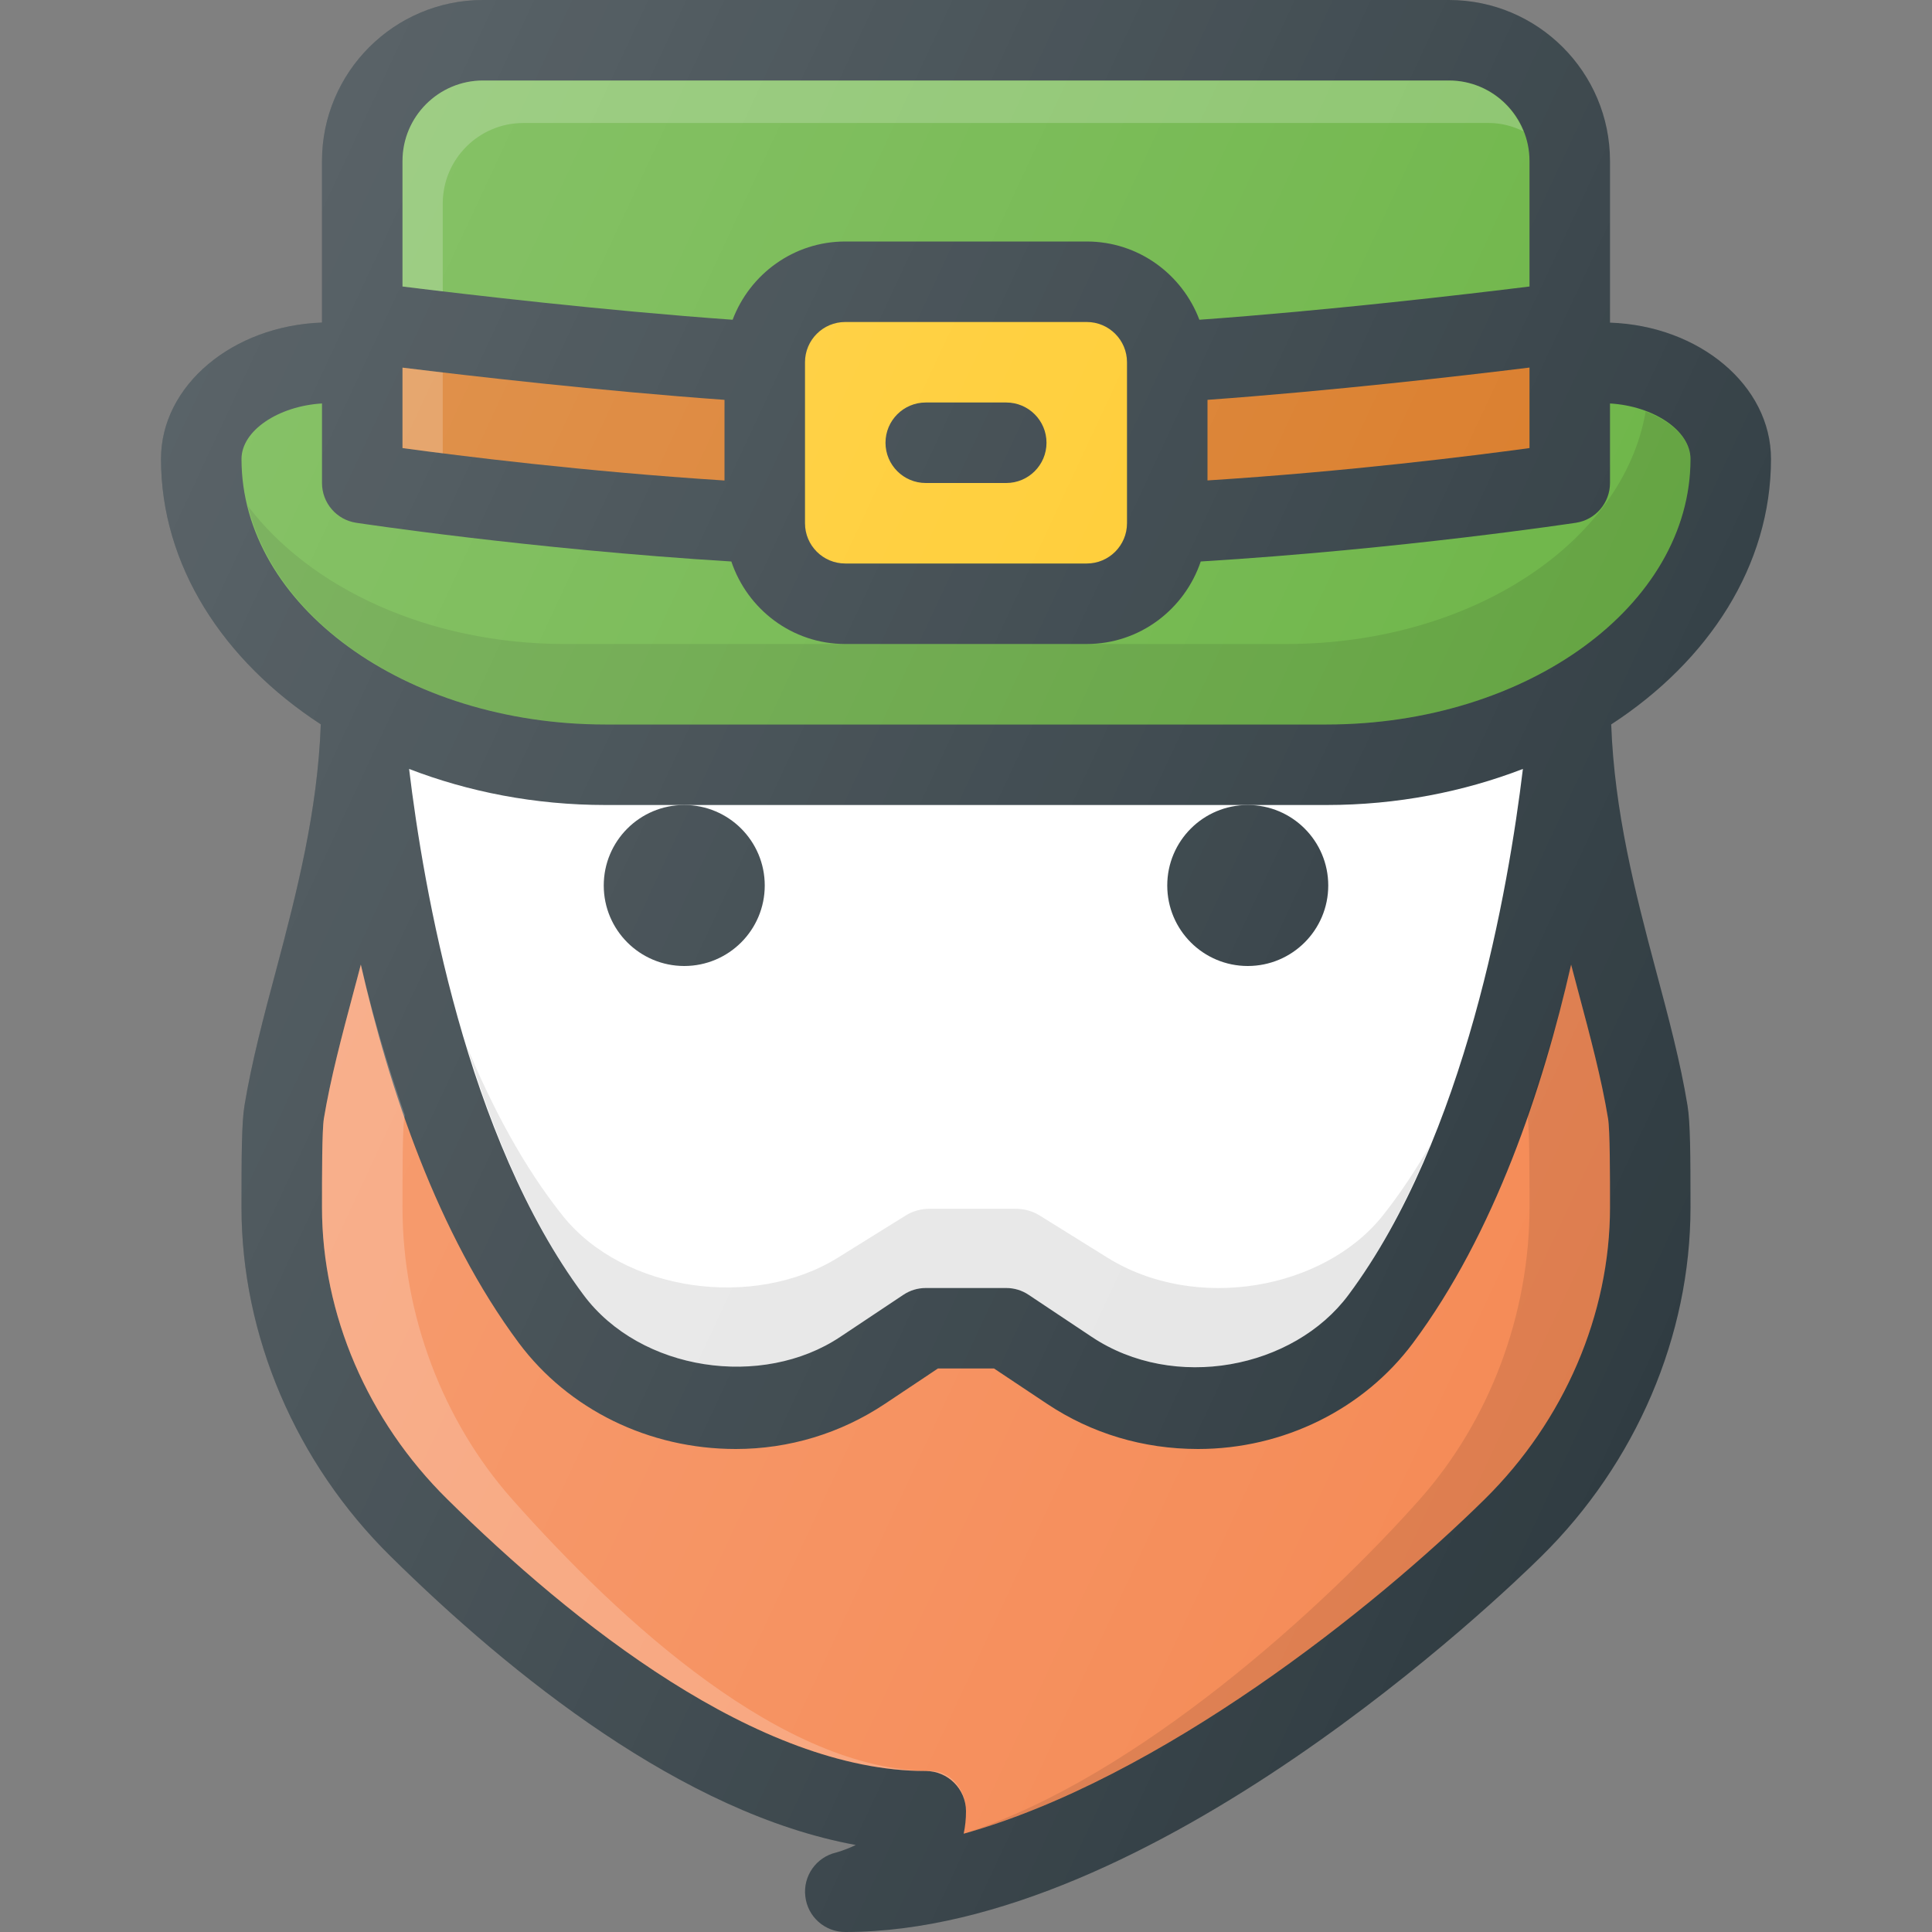 <?xml version="1.0" ?><svg enable-background="new 0 0 24 24" id="Layer_1" version="1.1" viewBox="0 0 24 24" xml:space="preserve" xmlns="http://www.w3.org/2000/svg" xmlns:xlink="http://www.w3.org/1999/xlink"><rect x="0" y="0" width="24" height="24" fill="#808080" stroke="none"/><g><path d="M20.569,12.049c-0.259-0.97-0.515-1.974-0.554-3.05   C21.227,8.21,22,7.025,22,5.702c0-0.914-0.89-1.656-2-1.694V2c0-1.103-0.897-2-2-2H6   C4.897,0,4,0.897,4,2v2.007c-1.11,0.039-2,0.781-2,1.694   c0,1.323,0.773,2.508,1.985,3.297c-0.039,1.076-0.296,2.08-0.554,3.05   c-0.157,0.586-0.304,1.141-0.394,1.685C3.002,13.944,3,14.353,3,15   c0,1.593,0.675,3.173,1.853,4.334c1.493,1.473,3.633,3.195,5.778,3.585   c-0.129,0.063-0.244,0.094-0.245,0.094c-0.247,0.058-0.412,0.292-0.382,0.544   C10.032,23.81,10.246,24,10.5,24c3.808,0,8.164-4.188,8.647-4.666   C20.325,18.173,21,16.593,21,15c0-0.647-0.002-1.056-0.037-1.267   C20.874,13.19,20.726,12.636,20.569,12.049z" fill="#303C42"/><path d="M15,4.967c1.536-0.111,3.166-0.298,4-0.401v1   c-0.716,0.098-2.258,0.291-4,0.402V4.967z" fill="#D97924"/><path d="M6,1h12c0.551,0,1,0.449,1,1v1.559   c-0.782,0.097-2.499,0.298-4.101,0.413C14.685,3.406,14.141,3,13.5,3h-3   C9.859,3,9.315,3.406,9.101,3.972C7.498,3.858,5.782,3.656,5,3.559V2   C5,1.449,5.449,1,6,1z" fill="#69B342"/><path d="M5.5,2.528c0-0.551,0.449-1,1-1h12   c0.154,0,0.295,0.041,0.425,0.103C18.778,1.262,18.42,1,18,1H6C5.449,1,5,1.449,5,2   v1.559C5.137,3.576,5.311,3.597,5.5,3.62V2.528z" fill="#FFFFFF" opacity="0.2"/><path d="M14,4.5v2C14,6.776,13.776,7,13.5,7h-3C10.224,7,10,6.776,10,6.5v-2   C10,4.224,10.224,4,10.5,4h3C13.776,4,14,4.224,14,4.5z" fill="#FFCA28"/><path d="M5,5.566V4.567c0.834,0.102,2.462,0.29,4,0.4V5.969   C7.258,5.857,5.716,5.664,5,5.566z" fill="#D97924"/><path d="M5.5,4.627C5.315,4.605,5.143,4.584,5,4.567v0.999   C5.136,5.585,5.309,5.608,5.5,5.632V4.627z" fill="#FFFFFF" opacity="0.2"/><path d="M3,5.702C3,5.348,3.46,5.044,4,5.012V6   c0,0.247,0.18,0.457,0.424,0.494c0.022,0.003,2.16,0.328,4.661,0.481   C9.284,7.568,9.84,8,10.5,8h3c0.66,0,1.216-0.432,1.416-1.025   c2.501-0.153,4.638-0.478,4.661-0.481C19.82,6.457,20,6.247,20,6V5.012   c0.54,0.032,1,0.335,1,0.69C21,7.521,18.972,9,16.479,9H7.521   C5.028,9,3,7.521,3,5.702z" fill="#69B342"/><path d="M20.443,5.112C20.163,6.736,18.28,8,15.979,8H13.5h-3H7.021   C5.319,8,3.852,7.303,3.081,6.287C3.462,7.826,5.302,9,7.521,9h8.959   C18.972,9,21,7.521,21,5.702C21,5.453,20.766,5.234,20.443,5.112z" opacity="0.1"/><path d="M7.521,10H8.5h7h0.979c0.876,0,1.702-0.164,2.439-0.448   c-0.179,1.481-0.71,4.576-2.167,6.534c-0.683,0.917-2.164,1.205-3.189,0.521   l-0.785-0.523C12.695,16.029,12.599,16,12.5,16h-1c-0.099,0-0.195,0.029-0.277,0.084   l-0.785,0.523c-0.967,0.646-2.479,0.431-3.189-0.521   c-1.457-1.958-1.989-5.053-2.167-6.534C5.818,9.836,6.644,10,7.521,10z" fill="#FFFFFF"/><path d="M17.176,15.102c-0.732,0.917-2.32,1.205-3.419,0.521l-0.841-0.523   c-0.088-0.055-0.192-0.084-0.297-0.084h-1.072c-0.106,0-0.209,0.029-0.297,0.084   l-0.841,0.523c-1.037,0.646-2.658,0.431-3.419-0.521   c-0.49-0.615-0.874-1.344-1.188-2.098c0.333,1.091,0.794,2.202,1.449,3.083   c0.71,0.952,2.222,1.167,3.189,0.521l0.785-0.523C11.305,16.029,11.401,16,11.5,16h1   c0.099,0,0.195,0.029,0.277,0.084l0.785,0.523   c1.025,0.684,2.506,0.396,3.189-0.521c0.408-0.549,0.738-1.19,1.013-1.857   C17.585,14.536,17.392,14.831,17.176,15.102z" opacity="0.1"/><path d="M18.445,18.622c-1.367,1.349-4.026,3.471-6.474,4.157   C11.99,22.691,12,22.598,12,22.5c0-0.276-0.224-0.5-0.5-0.5   c-2.084,0-4.383-1.837-5.945-3.378C4.567,17.647,4,16.327,4,15   c0-0.405,0-0.959,0.023-1.104c0.082-0.495,0.223-1.026,0.373-1.588   c0.029-0.107,0.058-0.215,0.086-0.325c0.352,1.541,0.951,3.34,1.964,4.701   C7.062,17.508,8.058,18,9.14,18c0.662,0,1.302-0.194,1.853-0.561L11.651,17h0.697   l0.659,0.439C13.558,17.806,14.198,18,14.883,18c1.058,0,2.056-0.492,2.67-1.317   c1.013-1.36,1.612-3.16,1.964-4.7c0.029,0.109,0.058,0.218,0.086,0.325   c0.15,0.562,0.292,1.093,0.373,1.588C20,14.041,20,14.595,20,15   C20,16.327,19.433,17.647,18.445,18.622z" fill="#F58A55"/><path d="M11.562,22c-1.823,0-3.835-1.837-5.202-3.378   C5.496,17.647,5,16.327,5,15c0-0.405,0-0.959,0.021-1.104   c0.002-0.014,0.006-0.03,0.008-0.044c-0.221-0.635-0.409-1.272-0.546-1.87   c-0.029,0.11-0.058,0.218-0.086,0.325c-0.15,0.562-0.292,1.093-0.373,1.588   C4,14.041,4,14.595,4,15c0,1.327,0.567,2.647,1.555,3.622C7.117,20.163,9.416,22,11.5,22   c0.276,0,0.5,0.224,0.5,0.5C12,22.224,11.804,22,11.562,22z" fill="#FFFFFF" opacity="0.2"/><path d="M19.976,13.895c-0.081-0.495-0.223-1.025-0.373-1.588   c-0.028-0.107-0.057-0.215-0.086-0.325c-0.137,0.598-0.325,1.235-0.546,1.87   c0.002,0.014,0.006,0.029,0.008,0.043C19,14.041,19,14.595,19,15   c0,1.327-0.496,2.647-1.36,3.622C16.448,19.966,14.135,22.075,12,22.769   c2.439-0.694,5.084-2.803,6.445-4.147C19.433,17.647,20,16.327,20,15   C20,14.595,20,14.041,19.976,13.895z" opacity="0.1"/><circle cx="8.5" cy="11" fill="#303C42" r="1"/><circle cx="15.5" cy="11" fill="#303C42" r="1"/><path d="M12.5,5h-1C11.224,5,11,5.224,11,5.5S11.224,6,11.5,6h1C12.776,6,13,5.776,13,5.5   S12.776,5,12.5,5z" fill="#303C42"/><linearGradient gradientUnits="userSpaceOnUse" id="SVGID_1_" x1="1.686" x2="21.47" y1="6.064" y2="15.289"><stop offset="0" style="stop-color:#FFFFFF;stop-opacity:0.2"/><stop offset="1" style="stop-color:#FFFFFF;stop-opacity:0"/></linearGradient><path d="M20.569,12.049c-0.259-0.97-0.515-1.974-0.554-3.05   C21.227,8.21,22,7.025,22,5.702c0-0.914-0.89-1.656-2-1.694V2c0-1.103-0.897-2-2-2H6   C4.897,0,4,0.897,4,2v2.007c-1.11,0.039-2,0.781-2,1.694   c0,1.323,0.773,2.508,1.985,3.297c-0.039,1.076-0.296,2.08-0.554,3.05   c-0.157,0.586-0.304,1.141-0.394,1.685C3.002,13.944,3,14.353,3,15   c0,1.593,0.675,3.173,1.853,4.334c1.493,1.473,3.633,3.195,5.778,3.585   c-0.129,0.063-0.244,0.094-0.245,0.094c-0.247,0.058-0.412,0.292-0.382,0.544   C10.032,23.81,10.246,24,10.5,24c3.808,0,8.164-4.188,8.647-4.666   C20.325,18.173,21,16.593,21,15c0-0.647-0.002-1.056-0.037-1.267   C20.874,13.19,20.726,12.636,20.569,12.049z" fill="url(#SVGID_1_)"/></g><g/><g/><g/><g/><g/><g/><g/><g/><g/><g/><g/><g/><g/><g/><g/></svg>